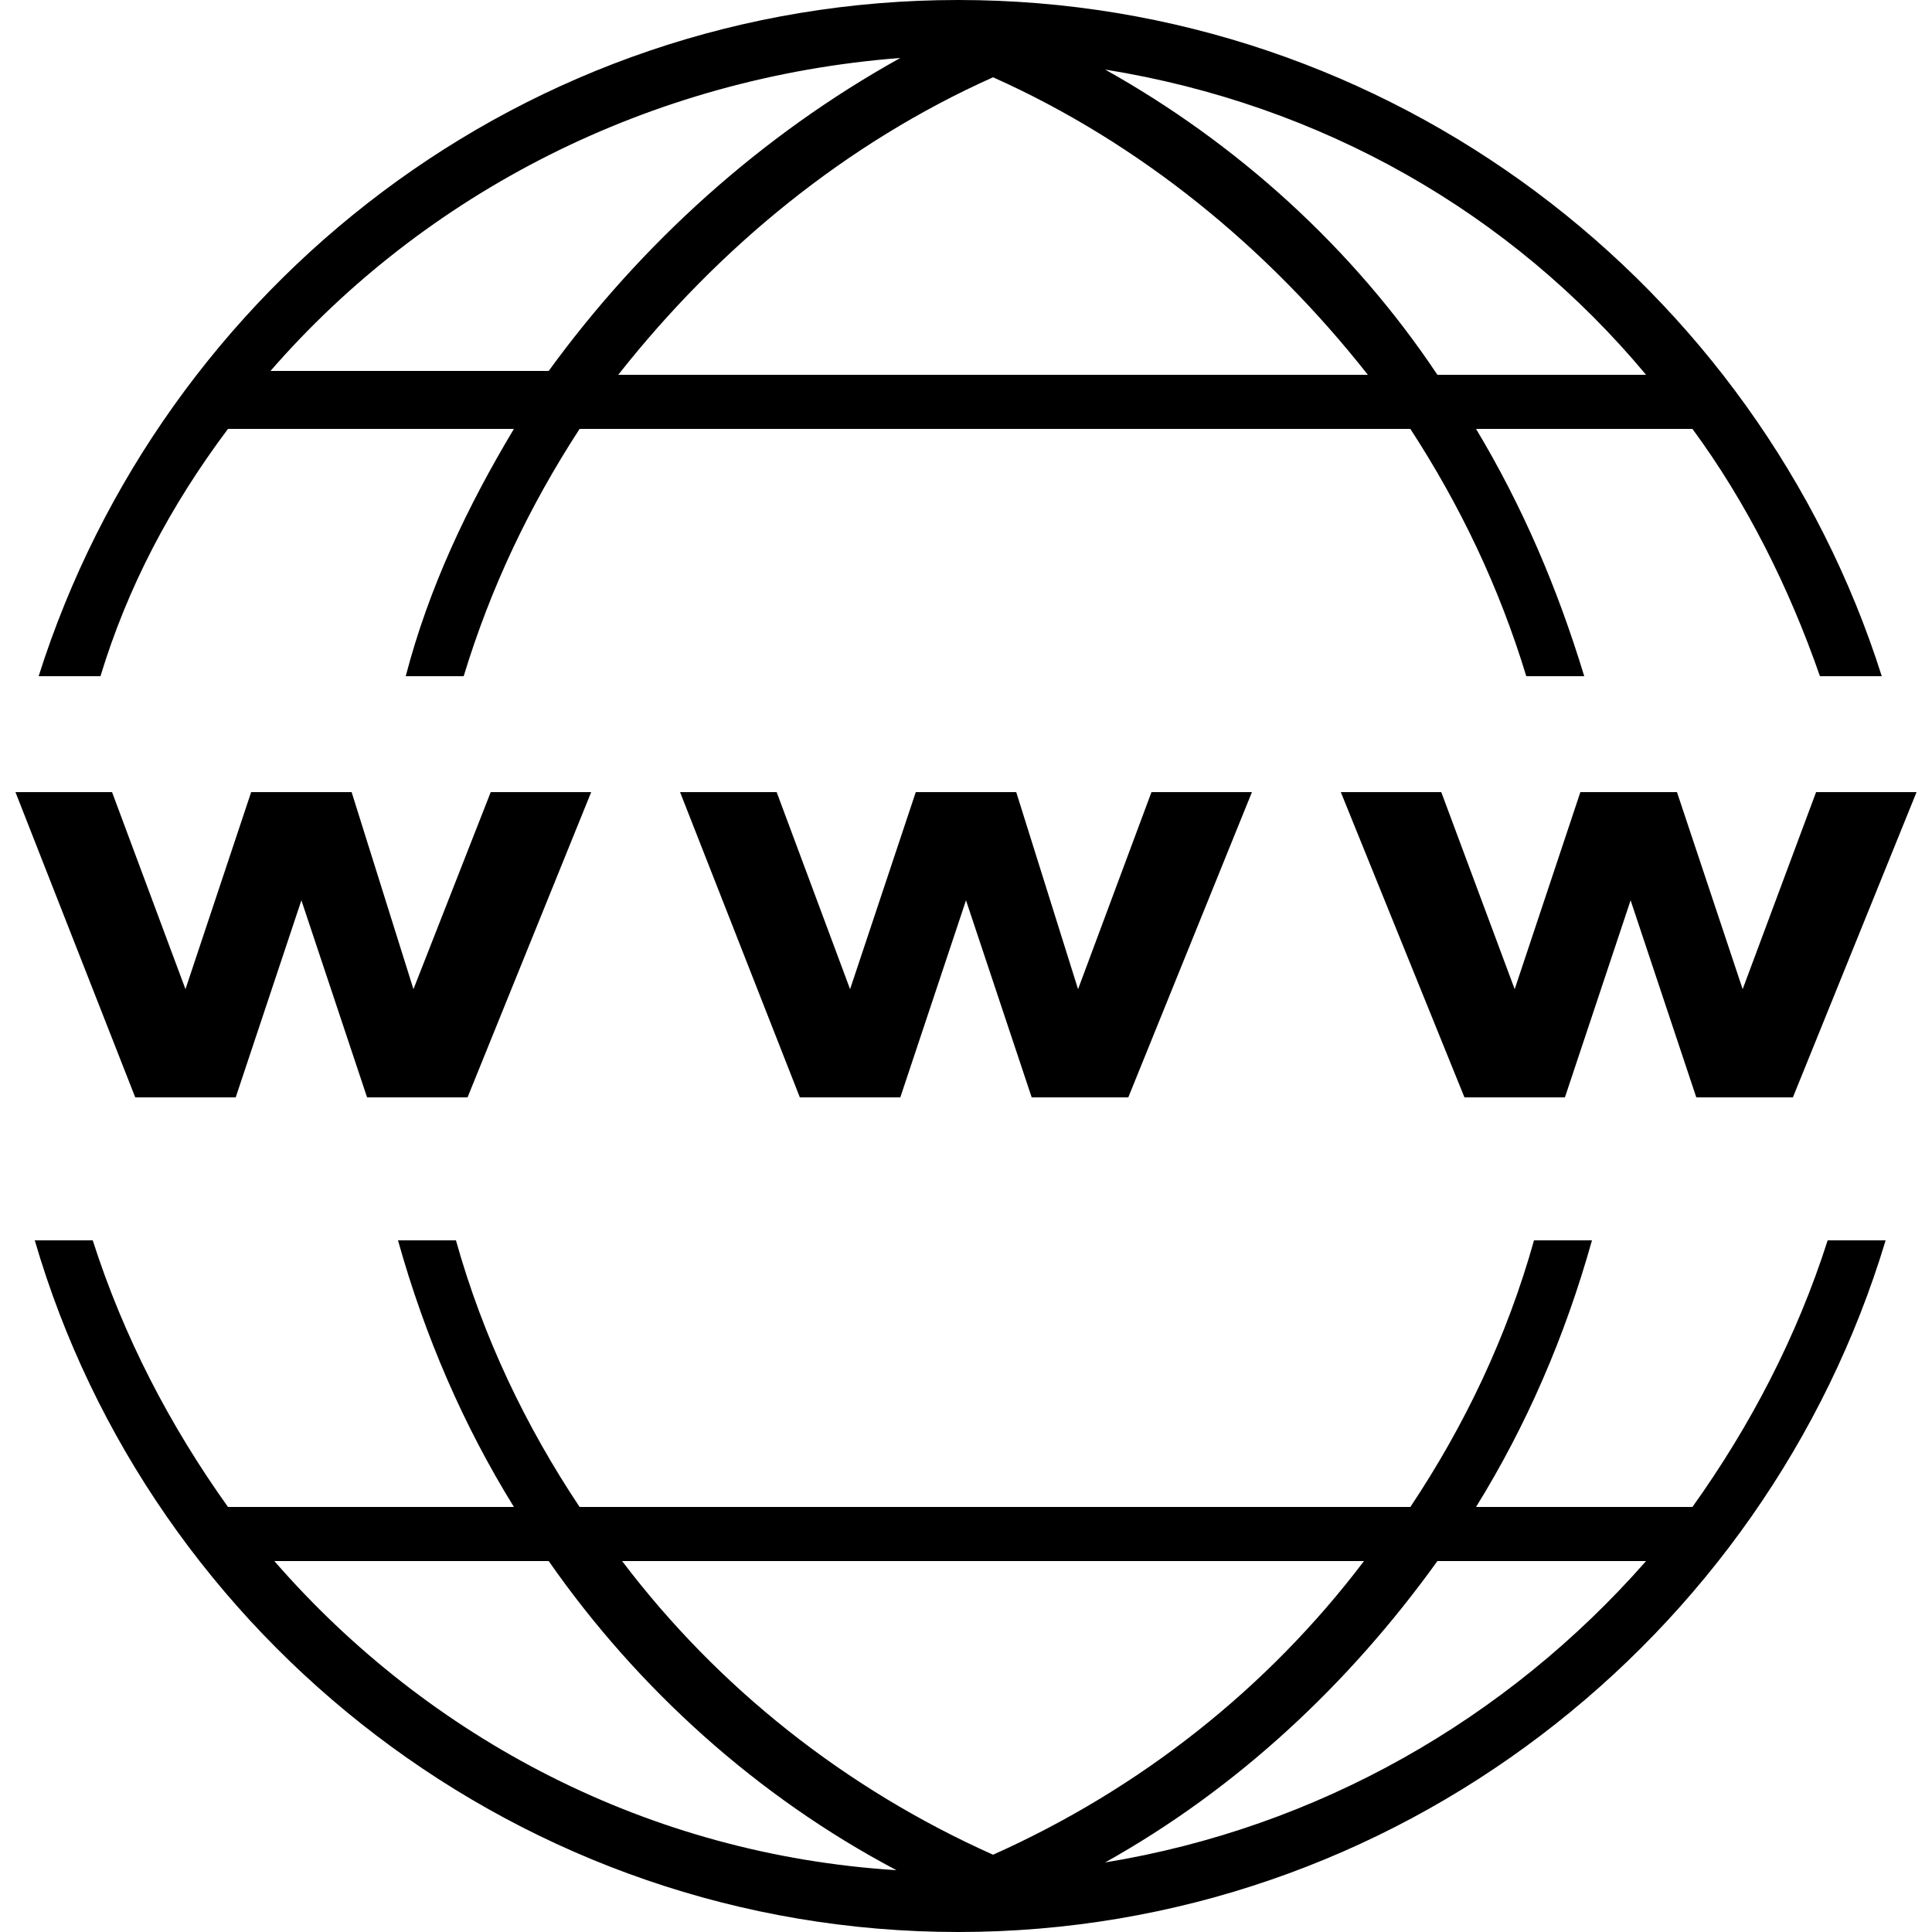 <?xml version="1.0" encoding="utf-8"?>
<!-- Generator: Adobe Illustrator 22.1.0, SVG Export Plug-In . SVG Version: 6.00 Build 0)  -->
<svg version="1.1" id="圖層_1" xmlns="http://www.w3.org/2000/svg" xmlns:xlink="http://www.w3.org/1999/xlink" x="0px" y="0px"
	 viewBox="0 0 50 50" style="enable-background:new 0 0 50 50;" xml:space="preserve">
<g>
	<polygon points="6.1,28.4 7.8,23.3 9.5,28.4 12.1,28.4 15.3,20.5 12.7,20.5 10.7,25.6 9.1,20.5 6.5,20.5 4.8,25.6 2.9,20.5 
		0.4,20.5 3.5,28.4 	"/>
	<polygon points="26.3,20.5 23.7,20.5 22,25.6 20.1,20.5 17.6,20.5 20.7,28.4 23.3,28.4 25,23.3 26.7,28.4 29.2,28.4 32.4,20.5 
		29.8,20.5 27.9,25.6 	"/>
	<polygon points="45.1,25.6 43.4,20.5 40.9,20.5 39.2,25.6 37.3,20.5 34.7,20.5 37.9,28.4 40.5,28.4 42.2,23.3 43.9,28.4 46.4,28.4 
		49.6,20.5 47,20.5 	"/>
	<path d="M43.8,39h-5.6c1.3-2.1,2.3-4.4,3-6.9h-1.5c-0.7,2.5-1.8,4.8-3.2,6.9H15c-1.4-2.1-2.5-4.4-3.2-6.9h-1.5
		c0.7,2.5,1.7,4.8,3,6.9H5.9c-1.5-2.1-2.7-4.4-3.5-6.9H0.9C3.9,42.4,13.5,50,24.8,50s20.9-7.6,24-17.9h-1.5
		C46.5,34.6,45.3,36.9,43.8,39z M7.1,40.4h7.1c2.3,3.3,5.4,6.1,9,8C16.8,48,11.1,45,7.1,40.4z M16.1,40.4h19.2
		c-2.5,3.3-5.8,5.9-9.6,7.6C21.9,46.3,18.6,43.7,16.1,40.4z M28.6,48.2c3.4-1.9,6.3-4.6,8.6-7.8h5.4C39,44.5,34.1,47.3,28.6,48.2z"
		/>
	<path d="M5.9,11.1h7.4c-1.2,2-2.2,4.1-2.8,6.4H12c0.7-2.3,1.7-4.4,3-6.4h21.5c1.3,2,2.3,4.1,3,6.4H41c-0.7-2.3-1.6-4.4-2.8-6.4h5.6
		c1.4,1.9,2.5,4.1,3.3,6.4h1.6C45.5,7.4,36,0,24.8,0S4.2,7.4,1,17.5h1.6C3.3,15.2,4.4,13.1,5.9,11.1z M42.6,9.7h-5.4
		C35,6.4,32,3.7,28.6,1.8C34.2,2.7,39.1,5.5,42.6,9.7z M25.7,2c3.8,1.7,7.1,4.4,9.7,7.7H16C18.6,6.4,21.9,3.7,25.7,2z M23.3,1.5
		c-3.6,2-6.7,4.8-9.1,8.1H7C11,5,16.8,2,23.3,1.5z"/>
</g>
</svg>
